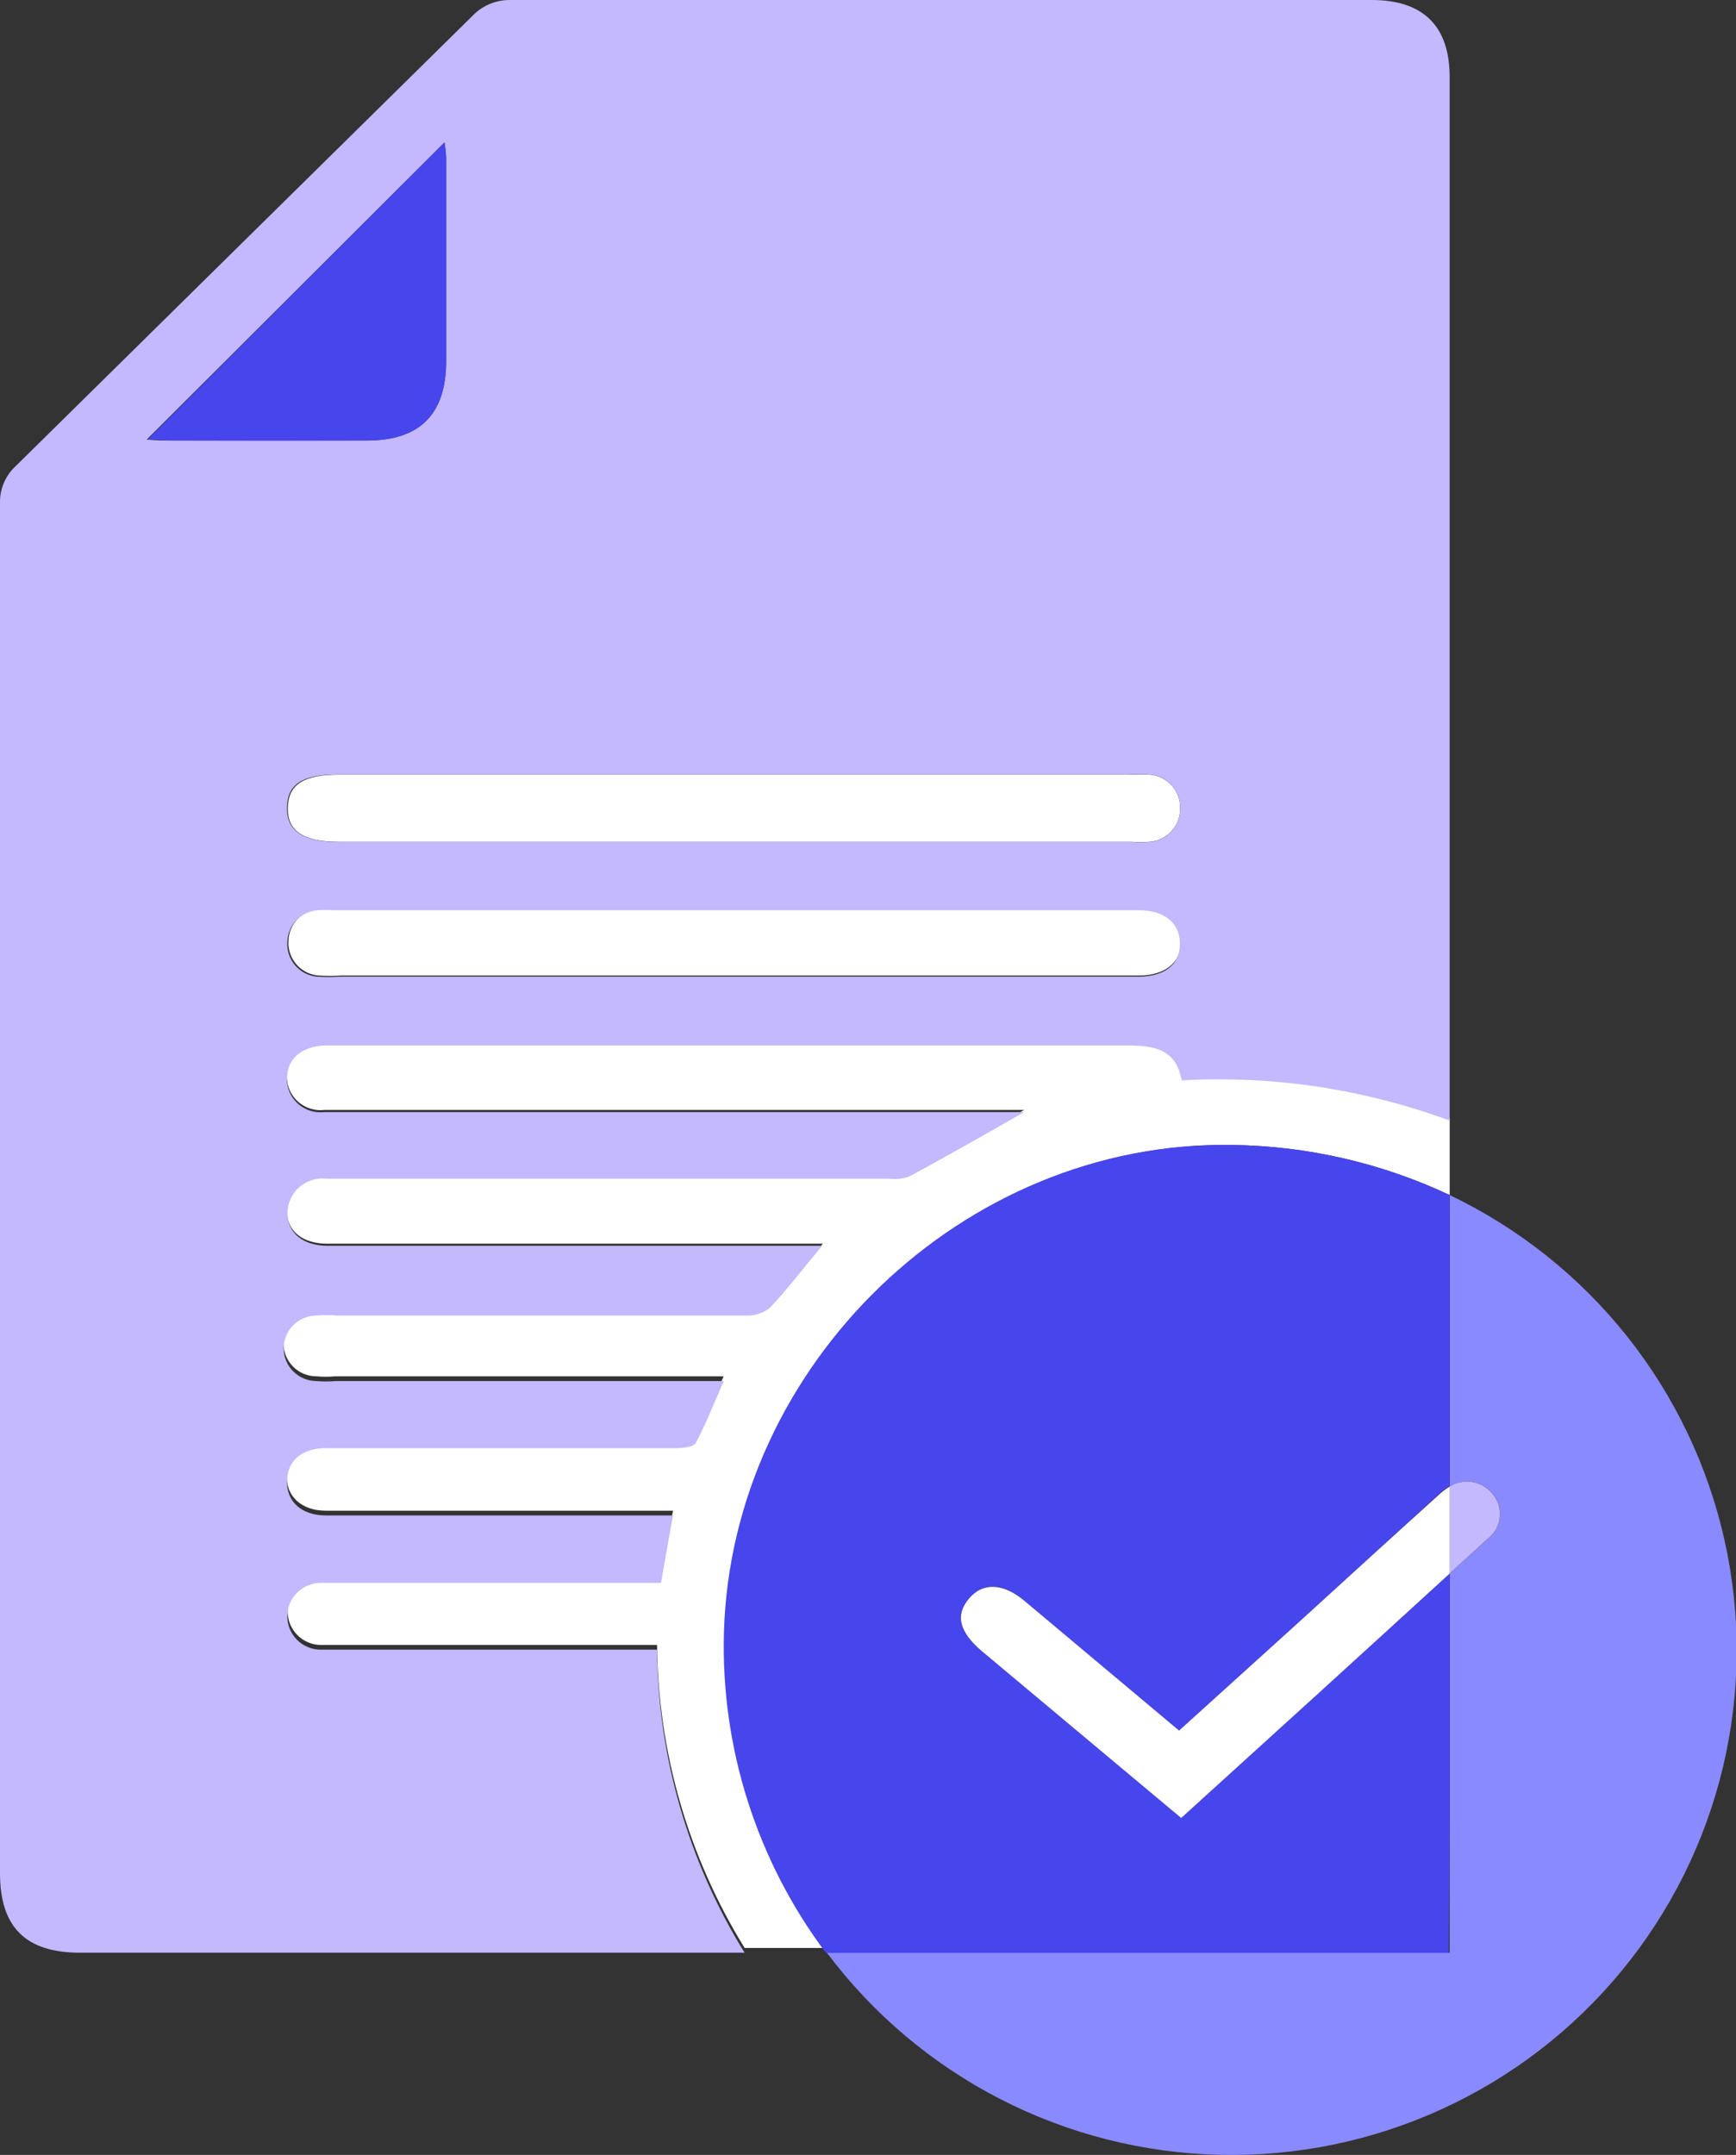 <svg width="54" height="67" viewBox="0 0 54 67" fill="none" xmlns="http://www.w3.org/2000/svg">
<rect x="0" y="0" width="54" height="67" fill="#333333" stroke="none"/>
<g clip-path="url(#clip0_1039_13)">
<path d="M10.528 26.173H35.178C35.373 26.188 35.569 26.188 35.764 26.173C36.021 26.154 36.261 26.038 36.436 25.849C36.611 25.66 36.708 25.412 36.707 25.155C36.721 24.889 36.63 24.628 36.454 24.428C36.278 24.229 36.03 24.106 35.764 24.086C35.547 24.073 35.329 24.073 35.112 24.086H22.876C18.767 24.086 14.659 24.086 10.554 24.086C9.452 24.086 8.973 24.386 8.953 25.104C8.932 25.822 9.417 26.173 10.528 26.173Z" fill="white"/>
<path d="M22.54 50.742C22.764 42.43 29.973 35.472 38.344 35.6C40.679 35.632 42.981 36.163 45.094 37.157V34.775C42.43 33.793 39.593 33.367 36.758 33.523C36.57 32.556 35.902 32.439 35.056 32.439C26.861 32.439 18.67 32.439 10.482 32.439H10.09C9.366 32.469 8.927 32.866 8.922 33.492C8.925 33.639 8.958 33.783 9.02 33.915C9.082 34.048 9.171 34.166 9.281 34.262C9.392 34.358 9.522 34.43 9.662 34.473C9.802 34.515 9.949 34.528 10.095 34.51H31.507C31.64 34.51 31.767 34.51 31.859 34.51C30.681 35.172 29.483 35.854 28.29 36.511C28.086 36.584 27.868 36.609 27.653 36.582H10.151C9.998 36.563 9.844 36.576 9.697 36.62C9.55 36.665 9.414 36.74 9.298 36.842C9.183 36.943 9.09 37.067 9.026 37.206C8.962 37.346 8.928 37.498 8.927 37.651C8.927 38.277 9.407 38.669 10.181 38.669H25.593C25.012 39.371 24.528 40.002 23.982 40.583C23.773 40.72 23.523 40.782 23.274 40.756C19.012 40.756 14.753 40.756 10.498 40.756C10.279 40.735 10.059 40.735 9.84 40.756C9.57 40.756 9.31 40.863 9.119 41.054C8.928 41.245 8.82 41.504 8.82 41.774C8.82 42.044 8.928 42.303 9.119 42.494C9.31 42.685 9.57 42.792 9.84 42.792C10.035 42.81 10.231 42.81 10.426 42.792H22.509C22.208 43.474 21.958 44.115 21.637 44.716C21.566 44.848 21.224 44.879 21.01 44.879C17.533 44.879 14.06 44.879 10.589 44.879H10.13C9.396 44.879 8.943 45.281 8.922 45.897C8.902 46.513 9.371 46.971 10.136 46.971H20.934C20.806 47.678 20.689 48.335 20.561 49.068H10.498C10.319 49.068 10.146 49.068 9.988 49.068C9.712 49.068 9.447 49.177 9.252 49.372C9.057 49.567 8.948 49.831 8.948 50.106C8.948 50.382 9.057 50.646 9.252 50.84C9.447 51.035 9.712 51.145 9.988 51.145C10.686 51.145 11.385 51.145 12.083 51.145H20.439C20.469 54.474 21.41 57.732 23.162 60.566H25.711C23.589 57.735 22.474 54.278 22.54 50.742Z" fill="white"/>
<path d="M35.412 28.265H10.431C10.261 28.253 10.091 28.253 9.921 28.265C9.668 28.282 9.431 28.393 9.256 28.576C9.081 28.759 8.98 29 8.973 29.252C8.956 29.518 9.044 29.78 9.218 29.982C9.393 30.184 9.64 30.309 9.906 30.331C10.145 30.347 10.385 30.347 10.625 30.331H22.86C27.051 30.331 31.24 30.331 35.427 30.331C36.228 30.331 36.722 29.934 36.737 29.314C36.753 28.692 36.238 28.28 35.412 28.265Z" fill="white"/>
<path d="M42.666 0C33.714 0 24.76 0 15.804 0C15.427 0.011 15.065 0.155 14.784 0.407C10.026 5.093 5.268 9.781 0.51 14.471C0.343 14.62 0.211 14.803 0.123 15.008C0.035 15.212 -0.007 15.434 -0 15.657C-0 29.855 -0 44.051 -0 58.245C-0 59.92 0.8 60.714 2.493 60.714H23.161C21.41 57.88 20.468 54.622 20.438 51.292H12.072C11.374 51.292 10.675 51.292 9.977 51.292C9.701 51.292 9.437 51.183 9.241 50.988C9.046 50.793 8.937 50.529 8.937 50.254C8.937 49.978 9.046 49.714 9.241 49.52C9.437 49.325 9.701 49.215 9.977 49.215C10.15 49.215 10.324 49.215 10.487 49.215H20.561C20.688 48.483 20.805 47.826 20.933 47.118H10.14C9.375 47.118 8.911 46.686 8.927 46.044C8.942 45.403 9.401 45.026 10.135 45.026H10.594C14.064 45.026 17.538 45.026 21.015 45.026C21.229 45.026 21.57 44.996 21.642 44.864C21.963 44.263 22.213 43.621 22.513 42.94H10.431C10.236 42.957 10.039 42.957 9.844 42.94C9.574 42.94 9.315 42.832 9.123 42.641C8.932 42.45 8.825 42.191 8.825 41.921C8.825 41.651 8.932 41.392 9.123 41.202C9.315 41.011 9.574 40.903 9.844 40.903C10.063 40.883 10.283 40.883 10.502 40.903C14.761 40.903 19.019 40.903 23.278 40.903C23.528 40.9 23.77 40.81 23.961 40.649C24.507 40.069 24.981 39.438 25.572 38.735H10.196C9.421 38.735 8.947 38.333 8.942 37.717C8.943 37.564 8.976 37.412 9.04 37.273C9.104 37.133 9.197 37.009 9.313 36.908C9.428 36.807 9.564 36.731 9.711 36.687C9.858 36.642 10.013 36.629 10.165 36.648H27.652C27.867 36.675 28.086 36.65 28.29 36.577C29.503 35.92 30.701 35.238 31.858 34.577C31.767 34.577 31.639 34.577 31.506 34.577H10.094C9.949 34.594 9.801 34.581 9.661 34.539C9.521 34.496 9.391 34.424 9.281 34.328C9.17 34.232 9.081 34.114 9.019 33.981C8.957 33.849 8.924 33.705 8.922 33.559C8.922 32.932 9.365 32.541 10.089 32.505H10.482C18.676 32.505 26.867 32.505 35.055 32.505C35.901 32.505 36.584 32.622 36.758 33.589C39.593 33.433 42.43 33.859 45.093 34.841V33.935C45.093 23.416 45.093 12.907 45.093 2.408C45.098 0.819 44.278 0 42.666 0ZM13.826 4.428C13.852 4.585 13.869 4.743 13.877 4.902C13.877 7.012 13.877 9.125 13.877 11.239C13.877 12.878 13.056 13.692 11.425 13.697C9.386 13.697 7.356 13.697 5.338 13.697C5.103 13.697 4.869 13.697 4.563 13.667L13.826 4.428ZM10.527 24.081C14.637 24.081 18.744 24.081 22.85 24.081H35.086C35.303 24.068 35.521 24.068 35.738 24.081C35.873 24.087 36.005 24.121 36.127 24.178C36.249 24.236 36.358 24.318 36.448 24.418C36.538 24.519 36.608 24.636 36.652 24.763C36.696 24.891 36.715 25.025 36.707 25.16C36.707 25.417 36.611 25.665 36.436 25.854C36.261 26.043 36.02 26.159 35.764 26.178C35.568 26.193 35.372 26.193 35.177 26.178H10.527C9.416 26.178 8.906 25.827 8.927 25.094C8.947 24.361 9.426 24.081 10.527 24.081ZM35.391 30.367C31.207 30.367 27.018 30.367 22.824 30.367H10.589C10.349 30.382 10.109 30.382 9.87 30.367C9.604 30.345 9.357 30.22 9.183 30.018C9.008 29.816 8.92 29.554 8.937 29.288C8.944 29.035 9.045 28.794 9.22 28.611C9.395 28.429 9.632 28.318 9.885 28.3C10.055 28.289 10.225 28.289 10.395 28.3H35.412C36.238 28.3 36.712 28.708 36.702 29.364C36.691 30.021 36.197 30.367 35.391 30.367Z" fill="#C4B8FF"/>
<path d="M45.094 37.157V46.222C45.298 46.094 45.541 46.042 45.78 46.075C46.019 46.109 46.238 46.226 46.399 46.406C46.493 46.505 46.565 46.623 46.609 46.752C46.654 46.881 46.671 47.019 46.659 47.155C46.647 47.291 46.606 47.423 46.54 47.542C46.473 47.661 46.381 47.765 46.272 47.846L45.094 48.92V60.714H25.721C27.149 62.618 28.992 64.174 31.111 65.263C33.229 66.351 35.568 66.945 37.951 66.998C40.333 67.052 42.697 66.564 44.862 65.571C47.028 64.578 48.939 63.107 50.451 61.268C51.963 59.429 53.037 57.271 53.591 54.957C54.145 52.643 54.164 50.234 53.648 47.911C53.132 45.589 52.094 43.413 50.612 41.55C49.13 39.687 47.243 38.185 45.094 37.157Z" fill="#8A8AFF"/>
<path d="M45.094 56.525V48.925C42.325 51.47 39.552 53.97 36.743 56.525L33.327 53.669L30.513 51.313C29.835 50.742 29.712 50.213 30.141 49.704C30.569 49.195 31.201 49.195 31.869 49.775L36.677 53.807L40.368 50.468C41.851 49.114 43.33 47.76 44.824 46.396C44.908 46.323 44.998 46.259 45.094 46.202V37.157C42.975 36.16 40.666 35.629 38.323 35.6C29.973 35.452 22.764 42.431 22.519 50.742C22.418 54.33 23.536 57.846 25.69 60.719H45.063L45.094 56.525Z" fill="#4745EC"/>
<path d="M11.425 13.697C13.056 13.697 13.872 12.878 13.877 11.239C13.877 9.128 13.877 7.016 13.877 4.902C13.869 4.743 13.852 4.585 13.826 4.428L4.588 13.667C4.894 13.667 5.128 13.697 5.363 13.697C7.375 13.704 9.395 13.704 11.425 13.697Z" fill="#4745EC"/>
<path d="M46.271 47.846C46.38 47.764 46.471 47.66 46.538 47.541C46.604 47.422 46.644 47.289 46.656 47.153C46.667 47.017 46.65 46.88 46.605 46.752C46.559 46.623 46.487 46.505 46.393 46.406C46.232 46.226 46.013 46.109 45.774 46.075C45.535 46.042 45.292 46.094 45.088 46.222V48.925L46.271 47.846Z" fill="#C4B8FF"/>
<path d="M40.367 50.468L36.676 53.807L31.868 49.775C31.201 49.215 30.568 49.195 30.14 49.704C29.712 50.213 29.834 50.722 30.512 51.313L33.327 53.669L36.742 56.525C39.551 53.98 42.35 51.435 45.093 48.925V46.222C44.998 46.279 44.907 46.344 44.823 46.416C43.334 47.76 41.851 49.114 40.367 50.468Z" fill="white"/>
</g>
<defs>
<clipPath id="clip0_1039_13">
<rect width="54" height="67" fill="white"/>
</clipPath>
</defs>
</svg>
